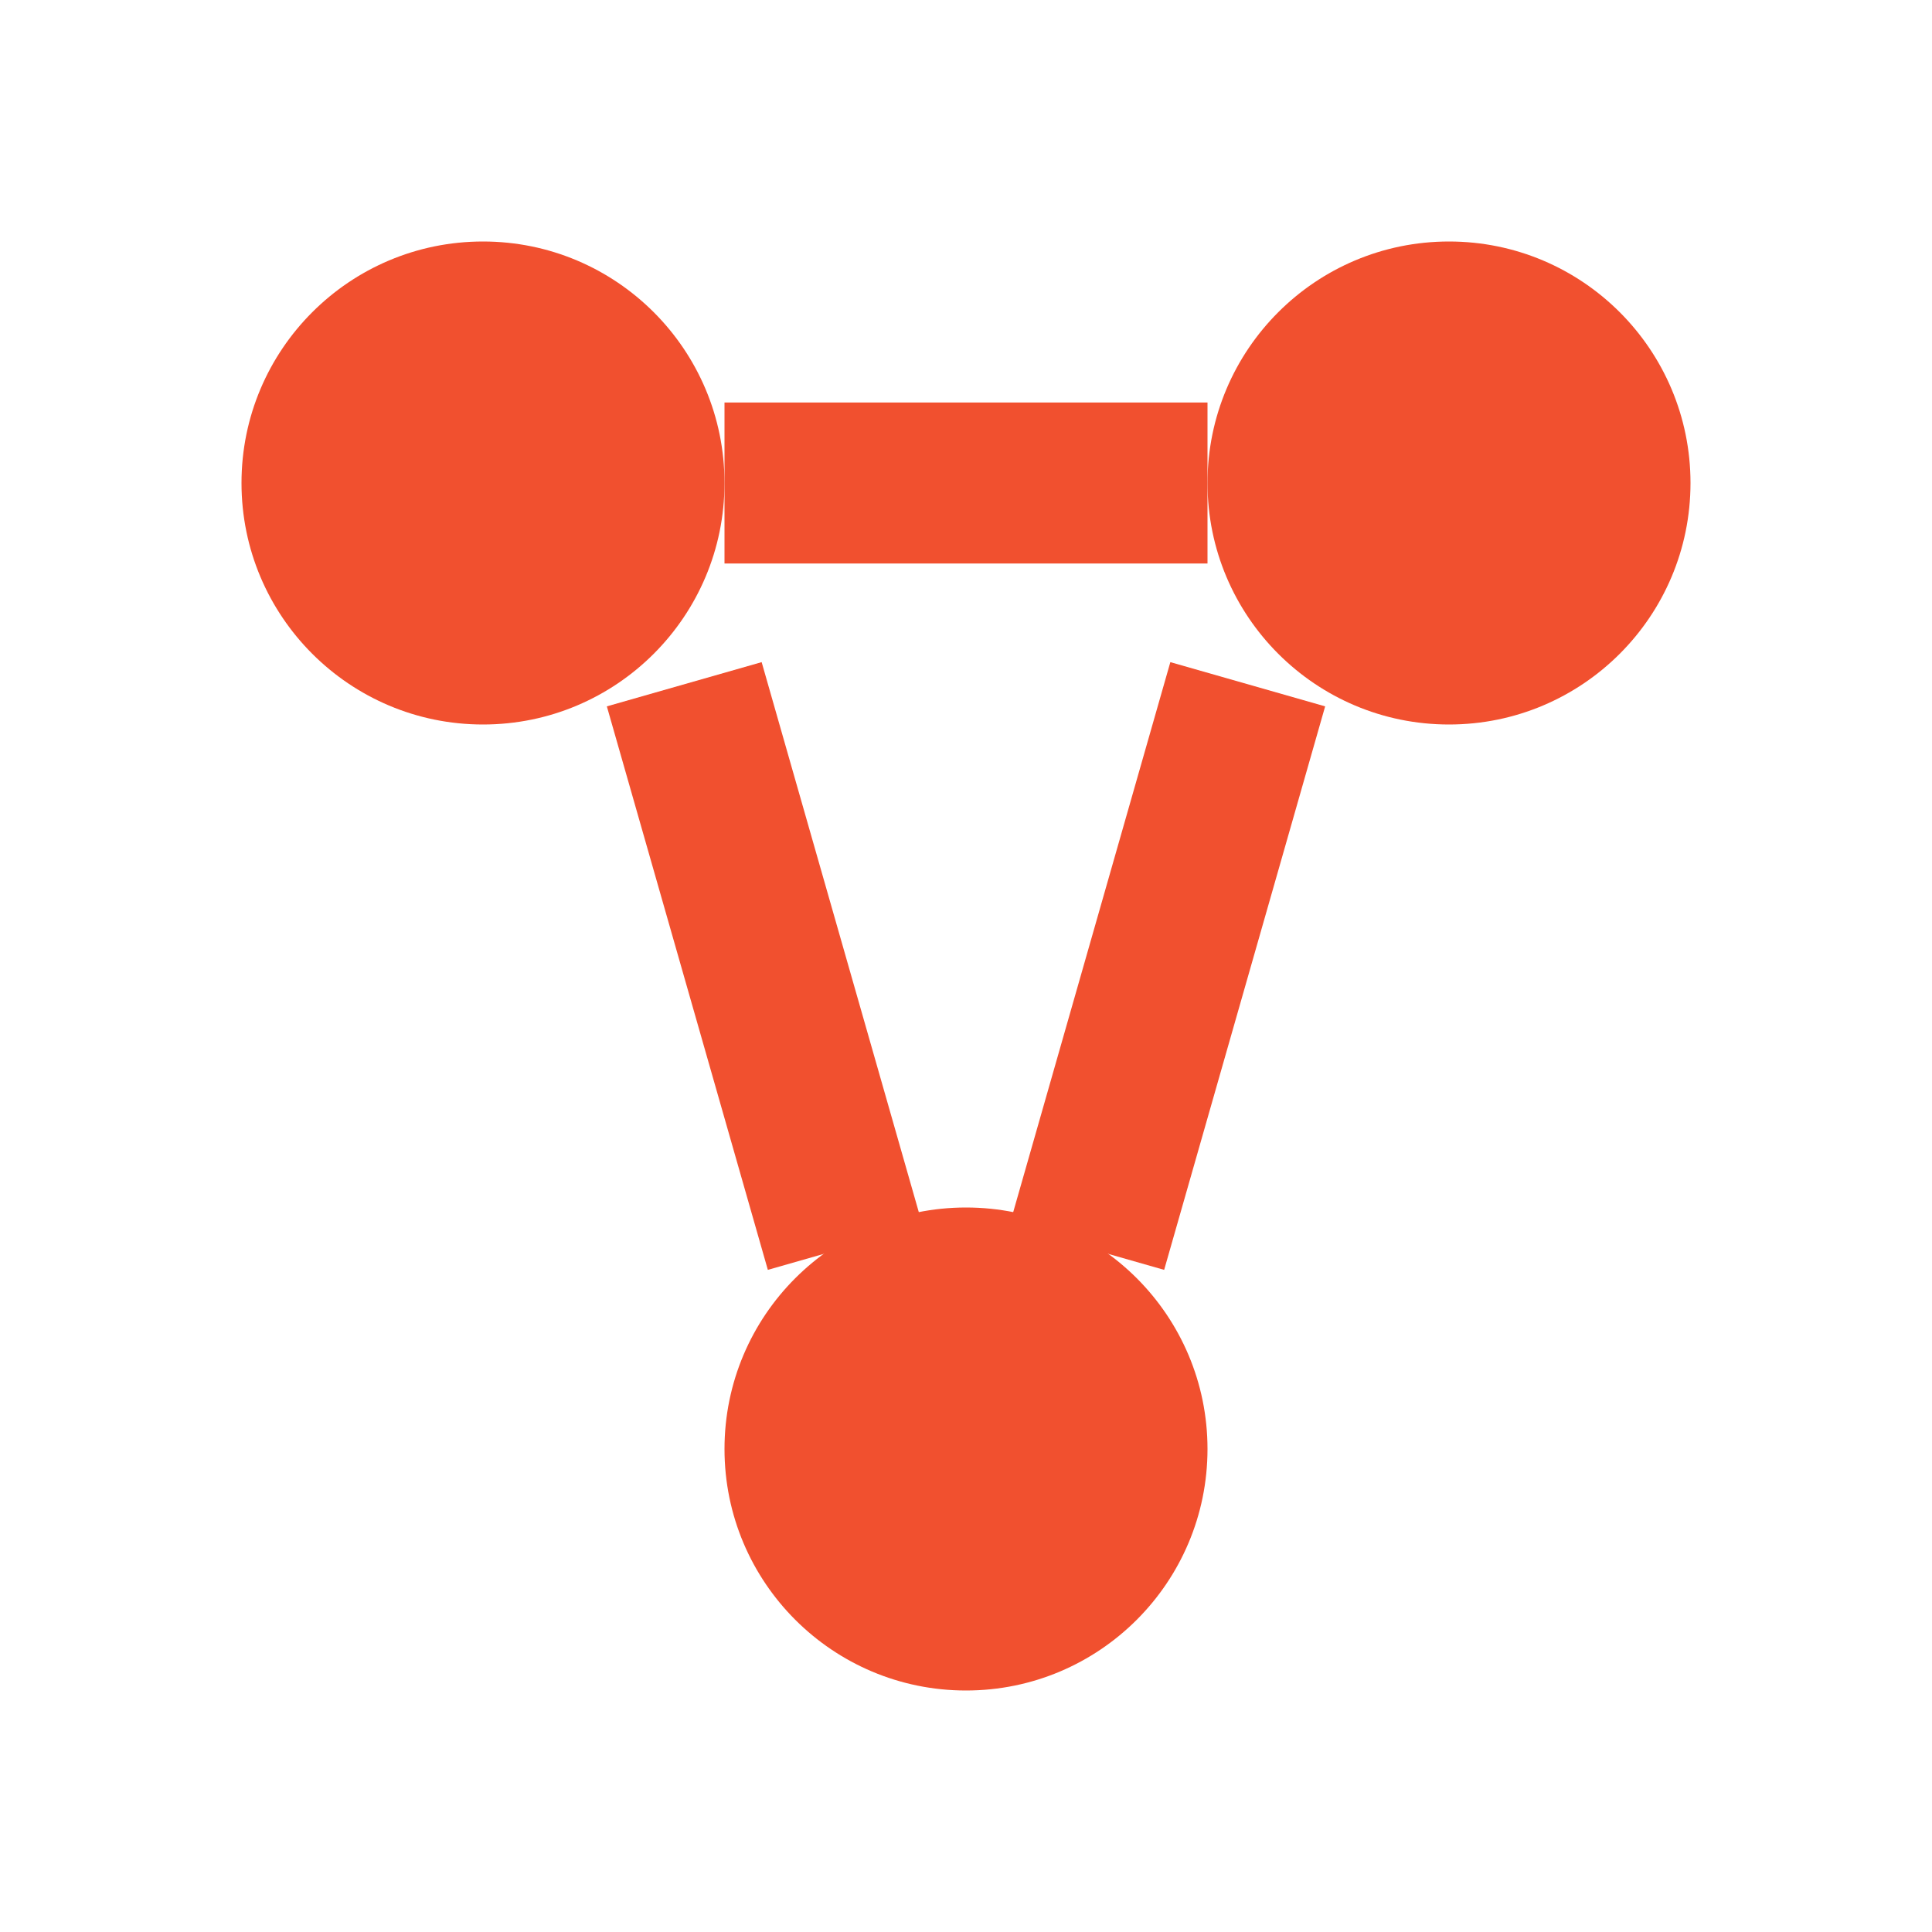 <svg xmlns="http://www.w3.org/2000/svg" viewBox="0 0 24 24" fill="#F1502F">
  <circle cx="6" cy="6" r="3" fill="#F1502F"/>
  <circle cx="18" cy="6" r="3" fill="#F1502F"/>
  <circle cx="12" cy="18" r="3" fill="#F1502F"/>
  <line x1="9" y1="6" x2="15" y2="6" stroke="#F1502F" stroke-width="2"/>
  <line x1="8.5" y1="8.5" x2="10.5" y2="15.5" stroke="#F1502F" stroke-width="2"/>
  <line x1="15.5" y1="8.5" x2="13.5" y2="15.5" stroke="#F1502F" stroke-width="2"/>
</svg>